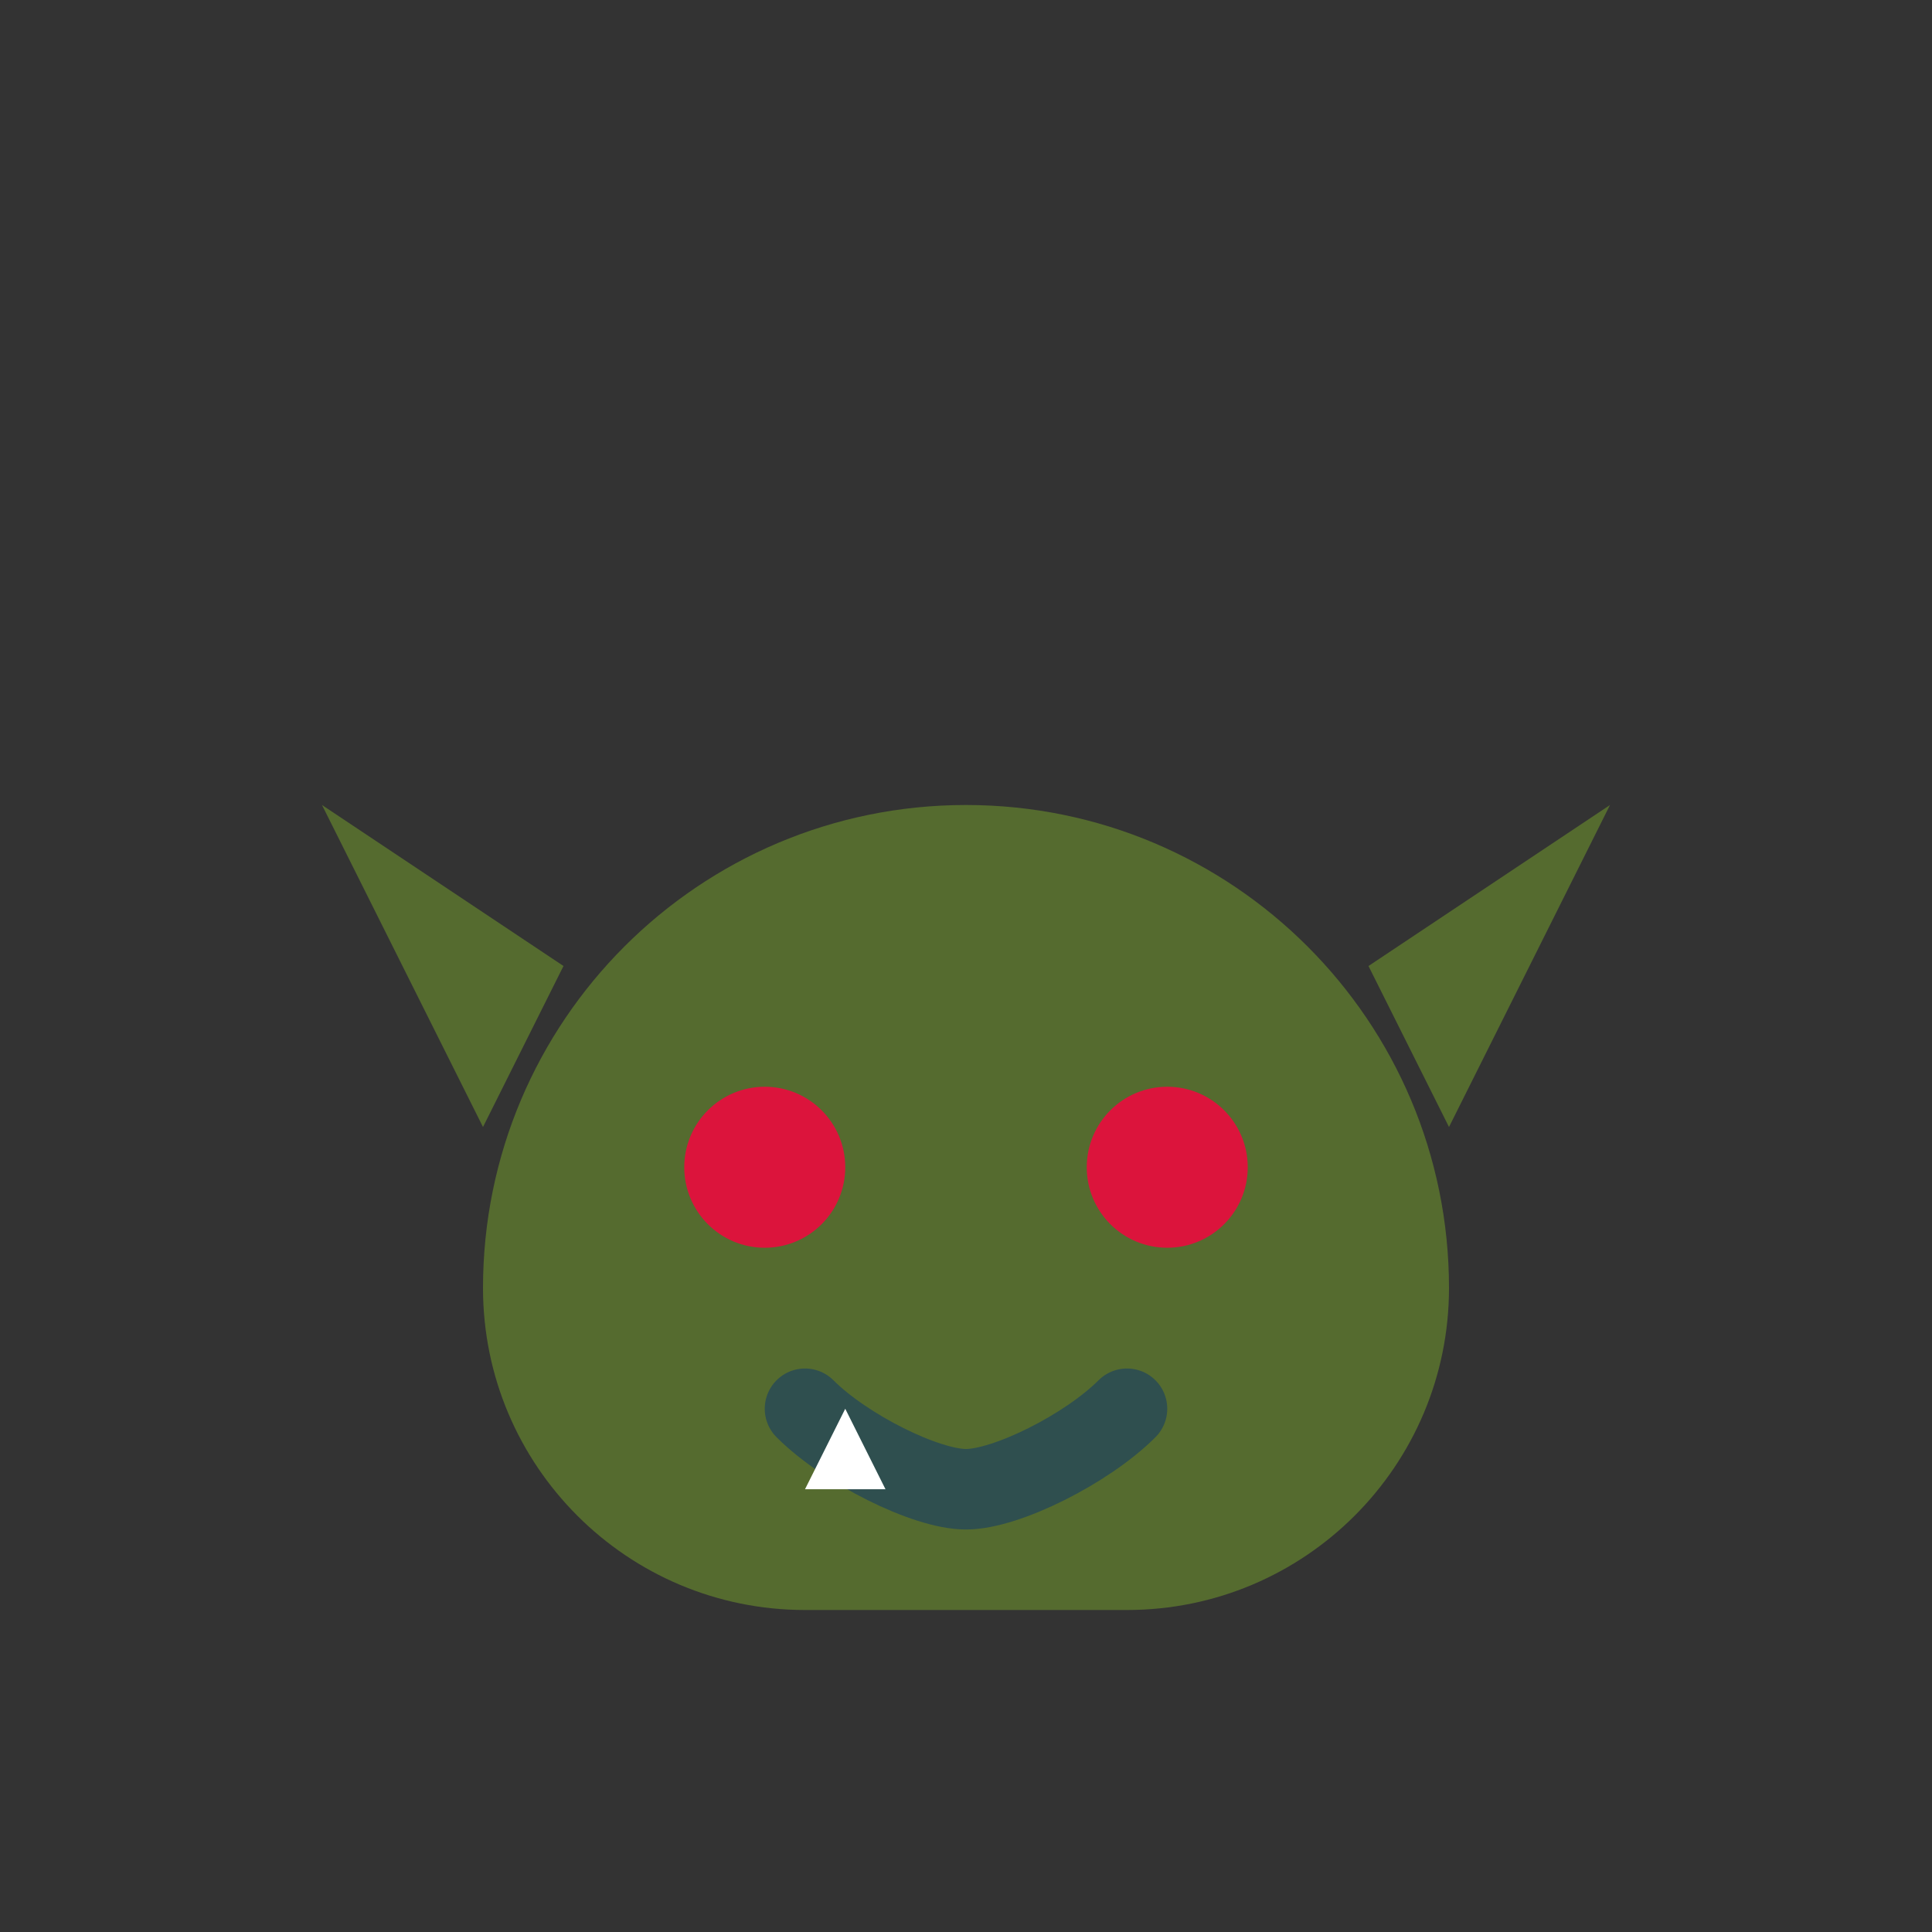 <svg viewBox="0 0 24 24" fill="none" xmlns="http://www.w3.org/2000/svg">
    <rect x="0" y="0" width="24" height="24" fill="#333333" stroke="none"/>
    <path d="M12 10C15.314 10 18 12.686 18 16C18 18.209 16.209 20 14 20H10C7.791 20 6 18.209 6 16C6 12.686 8.686 10 12 10Z" fill="#556B2F"/>
    <path d="M6 14L4 10L7 12" fill="#556B2F"/>
    <path d="M18 14L20 10L17 12" fill="#556B2F"/>
    <circle cx="9.5" cy="14.5" r="1" fill="#DC143C"/>
    <circle cx="14.5" cy="14.5" r="1" fill="#DC143C"/>
    <path d="M10 17.5C10.5 18 11.5 18.5 12 18.5C12.5 18.5 13.5 18 14 17.5" stroke="#2F4F4F" stroke-width="1" stroke-linecap="round"/>
    <path d="M10.5 17.5L10 18.5L11 18.5" fill="white"/>
</svg>